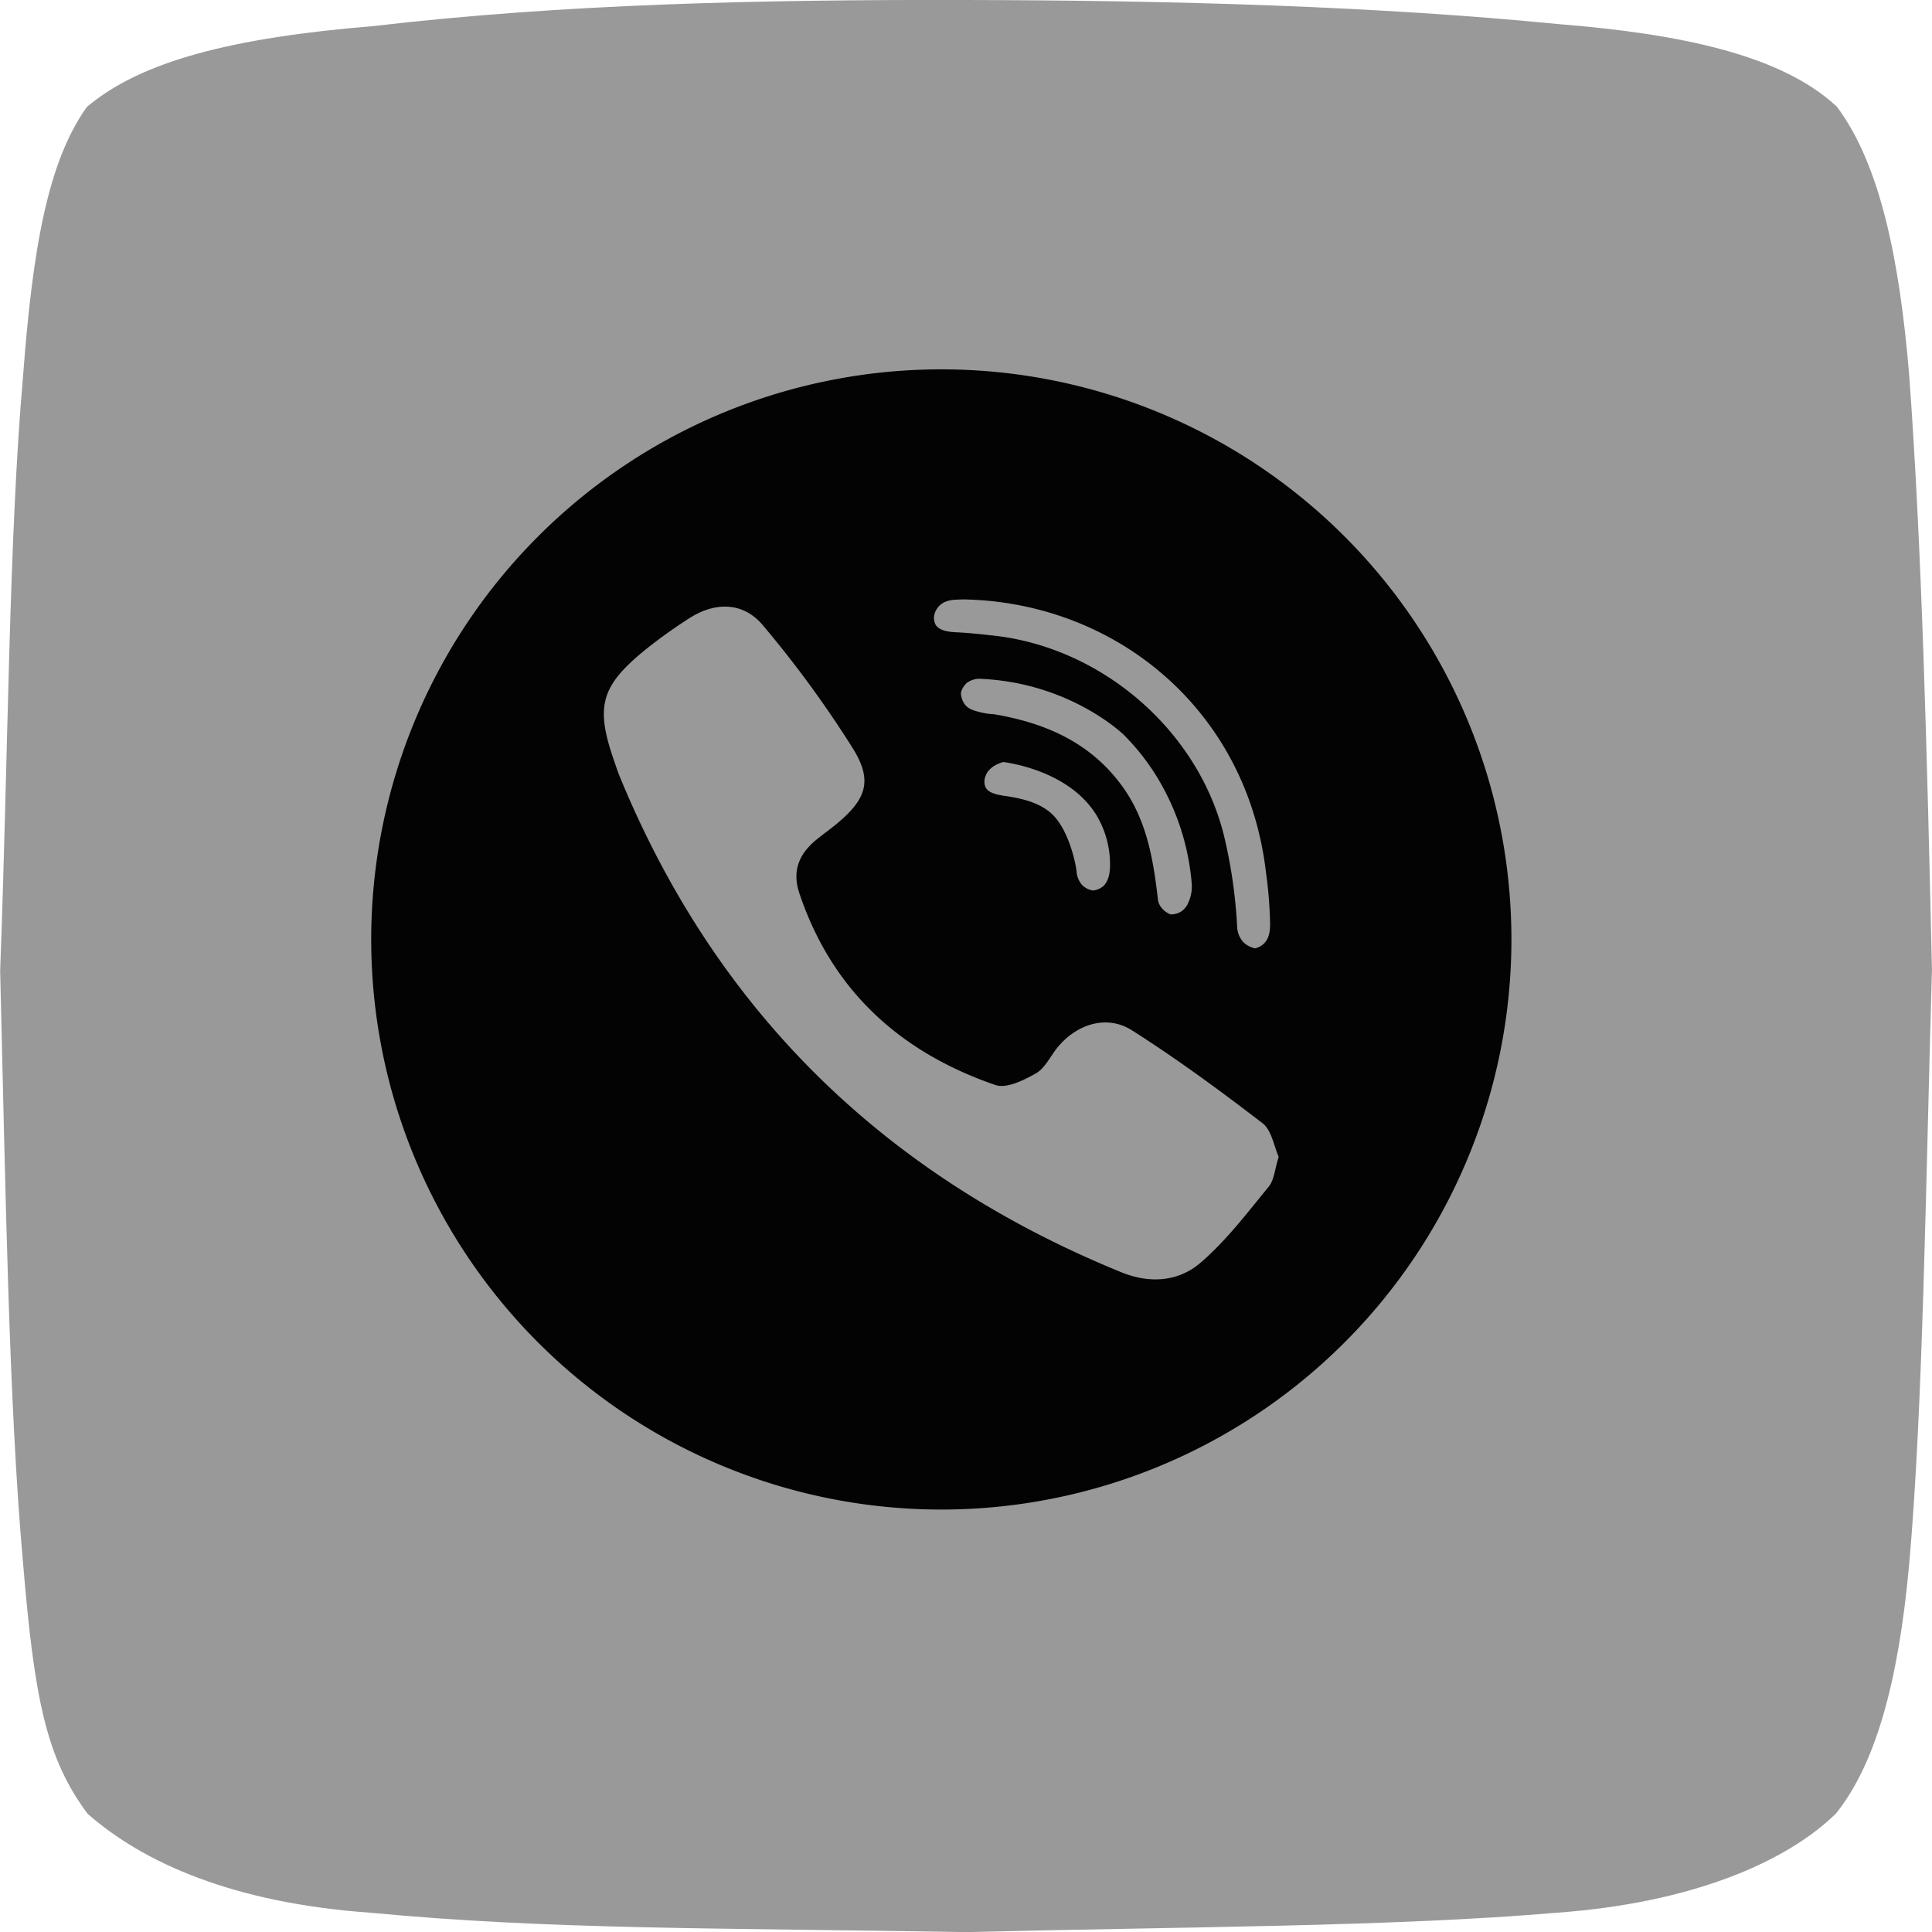 <svg data-name="Layer 1" viewBox="0 0 508.33 508.36" xmlns="http://www.w3.org/2000/svg"><path d="M485 29.72c11.45 15.13 16.61 40.21 19.15 70.7 3.36 45.5 4.71 100.1 6 156.52-1.67 57.47-2.35 115.43-6 156.52-2.88 31.54-9 52.66-19.22 65.47-13 12.79-37.94 23.59-73.5 26.15-43.25 3.69-96.61 3.65-155.48 5.1-65.44-1.12-109.82-.64-156.38-5.08-36.32-2.52-60.08-13.19-74.7-26.07-10.83-14.54-14-30-17-66.24-3.75-41.85-4.58-98.56-6-155.54C4 200.57 4.13 143.44 7.9 100.74 10.43 67.05 14.42 44.4 24.65 30 39 17.77 63.48 11.69 100 8.69c50-5.85 102.06-7 155.88-6.87 55.39.09 108.56 1.67 156 6.34 32 2.56 58.48 8.07 73.07 21.56Z" transform="translate(-1.83 -1.82)" fill="#999999" fill-rule="evenodd" class="fill-675ca8"></path><path d="M249.5 99a150 150 0 1 0 150 150 150 150 0 0 0-150-150Zm-1.79 64.37a5 5 0 0 1 2.69-3.15 8.26 8.26 0 0 1 3.18-.62s1.33-.09 2.5-.05c39.66 1.06 73.91 29.22 78.85 71.87a111.57 111.57 0 0 1 1.07 13.16c0 1.39.06 3.91-1.65 5.54a5.13 5.13 0 0 1-2.27 1.22 6.13 6.13 0 0 1-3.24-1.76 6.65 6.65 0 0 1-1.52-4.23 131.28 131.28 0 0 0-3.29-23c-6.59-28-32-50.08-60.63-53.28-3.33-.37-6.66-.74-10-.89-2.27-.1-4.52-.52-5.41-2a3.86 3.86 0 0 1-.28-2.81Zm15.58 26.36a17.56 17.56 0 0 1-3.69-.55c-1.59-.42-2.83-.76-3.77-1.85a5.23 5.23 0 0 1-1.17-3.25 5.08 5.08 0 0 1 1.62-2.63 5.76 5.76 0 0 1 4-1c23.38 1.17 37.22 14.7 37.22 14.7a60.27 60.27 0 0 1 10.59 14.34 63.7 63.7 0 0 1 7.27 24.51 10.12 10.12 0 0 1-.79 5.12 5.38 5.38 0 0 1-1.74 2.38 5 5 0 0 1-3 .9 5.45 5.45 0 0 1-2-1.3 4.68 4.68 0 0 1-1.29-2.25c-1.23-10.73-2.91-21.21-9.51-30.27-8.39-11.47-20.25-16.58-33.74-18.85Zm30.57 40.77c-.23 3.11-1.49 4.26-1.81 4.53a5 5 0 0 1-2.69 1.09 5.28 5.28 0 0 1-2.73-1.36 5.93 5.93 0 0 1-1.54-3.64c-.31-2.69-2.24-11.3-6.64-15.27-2.75-2.48-6.56-3.79-12.12-4.6-2.23-.32-4.4-.78-5.18-2.26a3.74 3.74 0 0 1-.07-2.81c.91-2.95 4.49-3.8 4.77-3.86 2.37.33 17.54 2.67 24.48 14a25.11 25.11 0 0 1 3.53 14.18Zm41.78 83.55c-5.69 6.93-11.19 14.23-17.93 20-5.79 5-13.35 5.58-20.88 2.5C235 311.33 190.59 268.39 165 206.41c-.64-1.55-1.16-3.16-1.71-4.75-4.79-13.91-3.35-19.31 8.07-28.67a130.83 130.83 0 0 1 11.77-8.46c6.81-4.42 14.29-4.37 19.44 1.83a288.08 288.08 0 0 1 23.73 32.49c5.24 8.5 3.37 13.32-4.32 19.72-1.78 1.48-3.68 2.81-5.46 4.28-4.45 3.7-6.33 8.1-4.37 14 8.6 25.63 26.56 41.84 51.58 50.45 2.91 1 7.46-1.25 10.64-3.05 2.38-1.35 3.77-4.42 5.61-6.72 5-6.22 13-8.85 19.65-4.64 11.86 7.53 23.23 15.89 34.38 24.45 2.39 1.84 3 6 4.26 8.86-1.04 3.25-1.18 6.09-2.63 7.86Z" transform="translate(-1.83 -1.82)" fill="#030303" class="fill-ffffff"></path></svg>